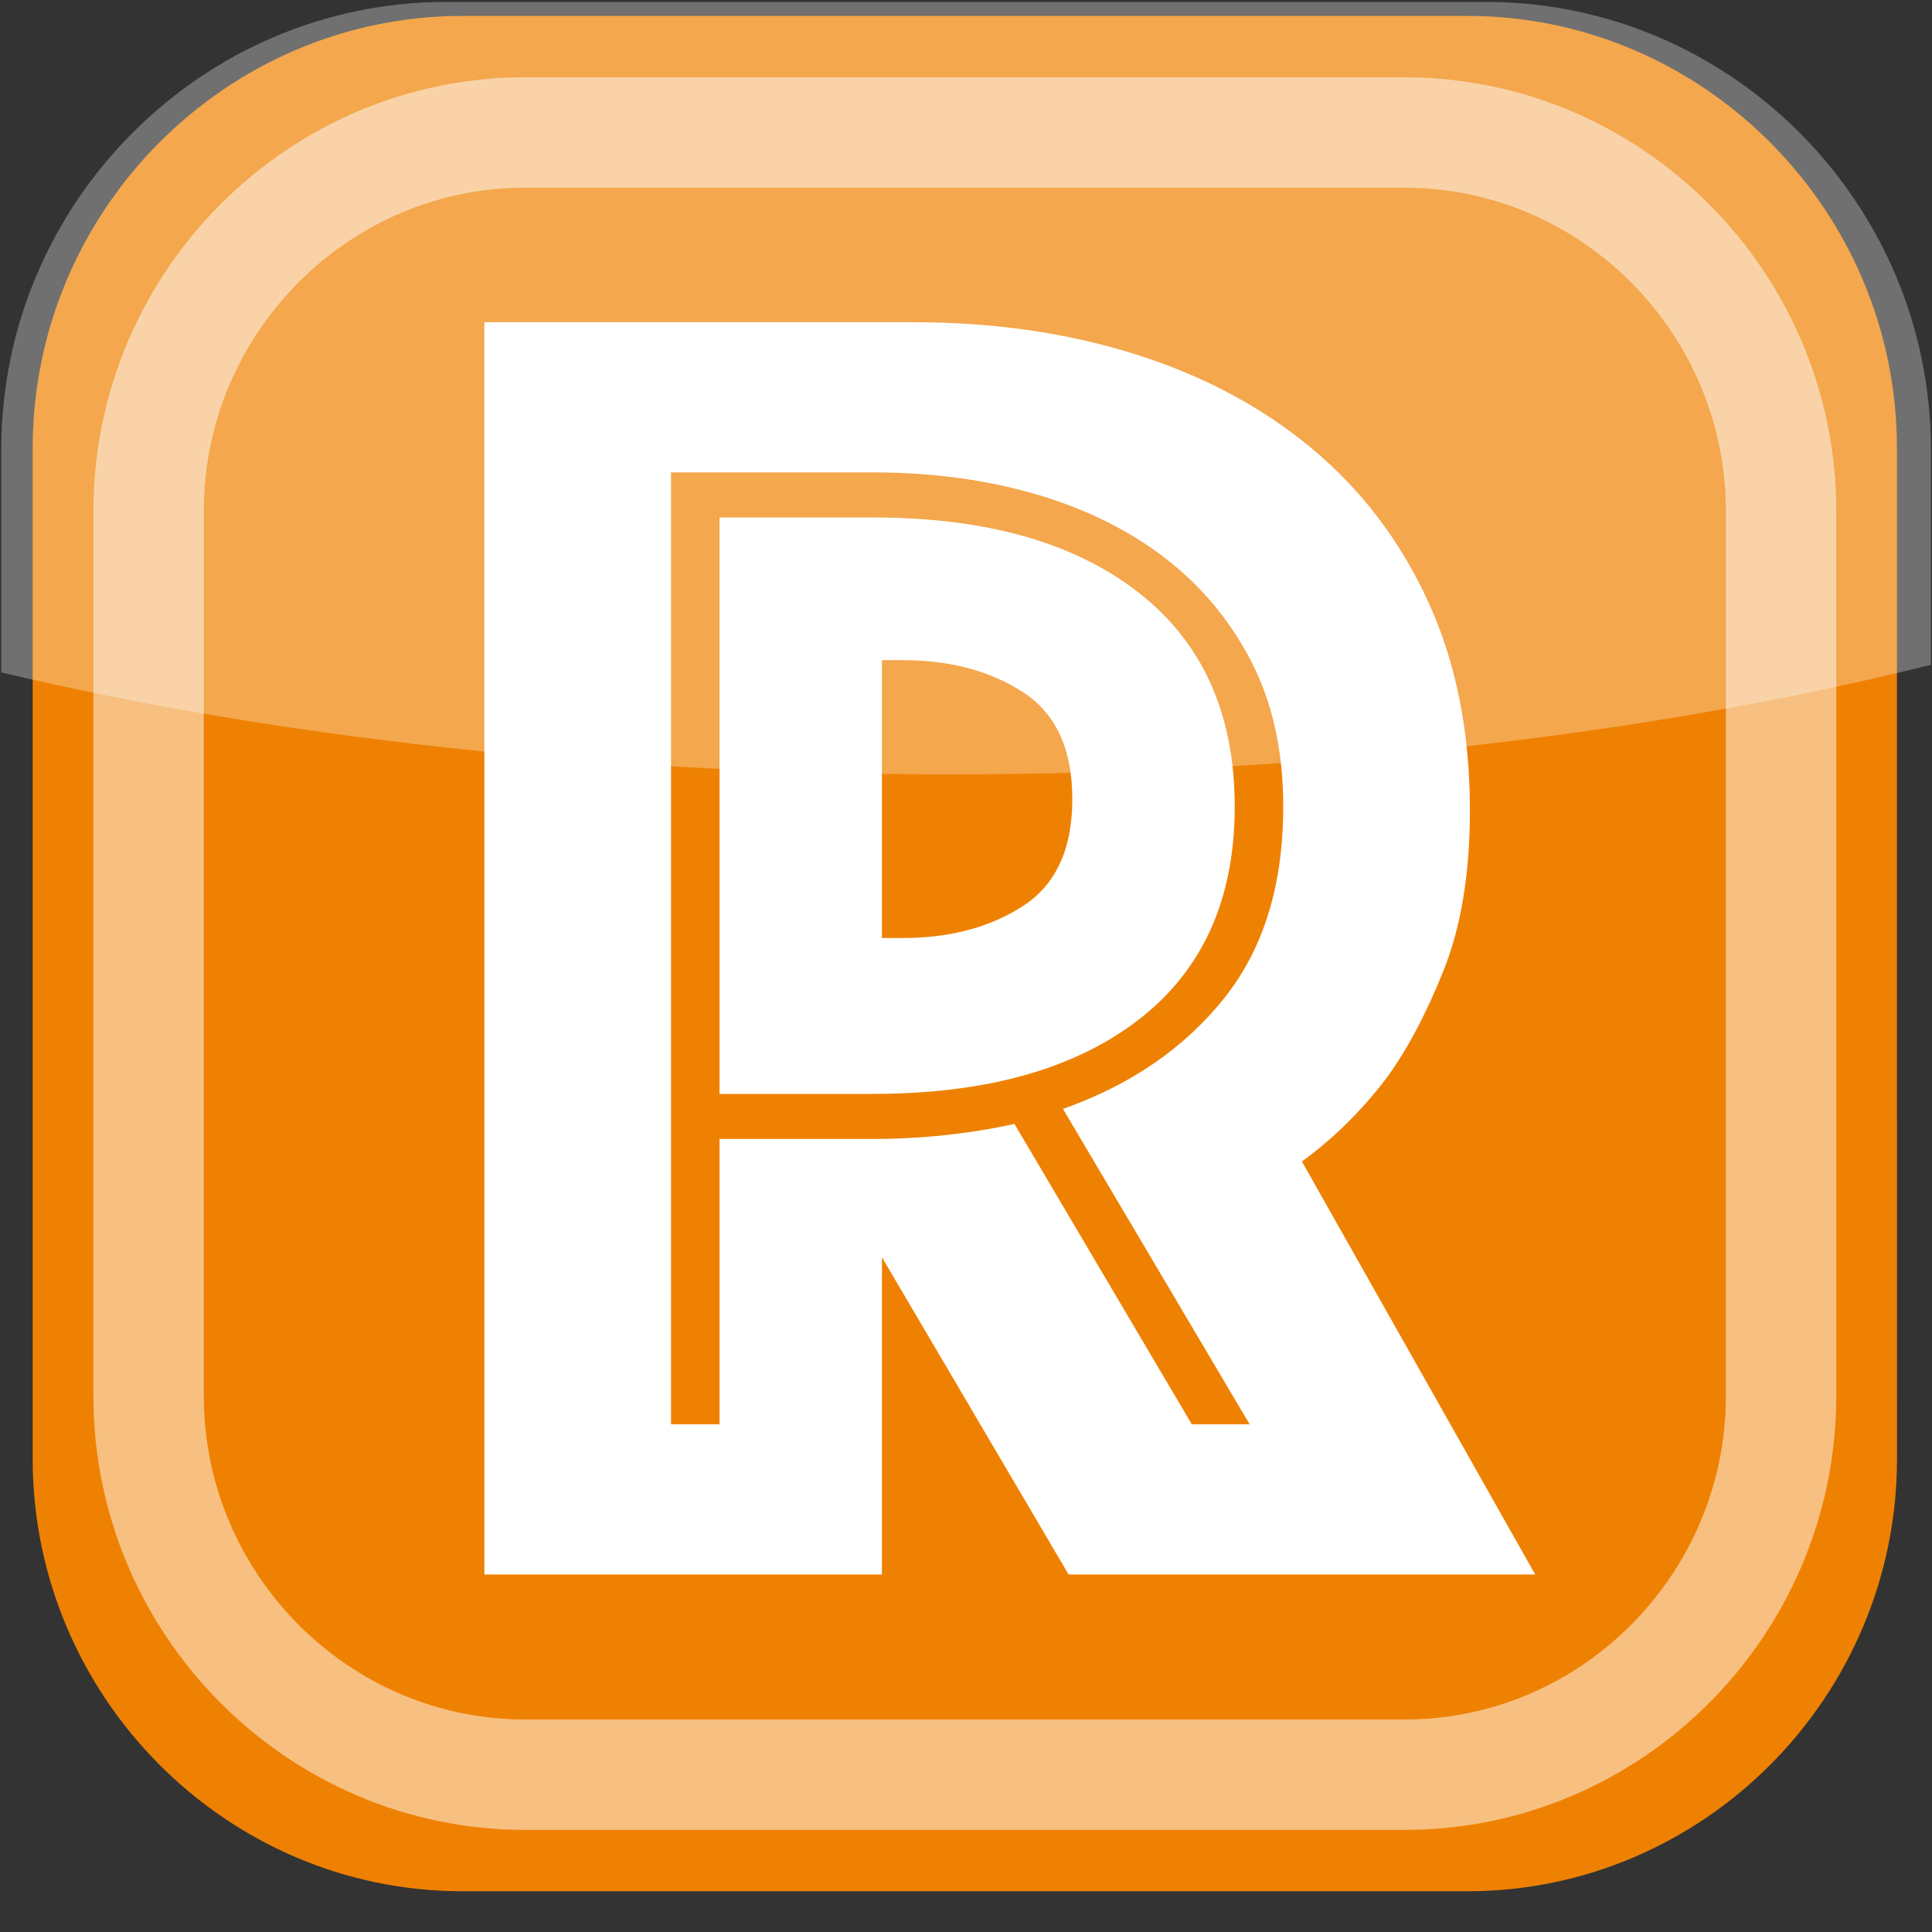 <?xml version="1.0" encoding="UTF-8" standalone="no"?>
<svg width="35px" height="35px" viewBox="0 0 35 35" version="1.1" xmlns="http://www.w3.org/2000/svg" xmlns:xlink="http://www.w3.org/1999/xlink" xmlns:sketch="http://www.bohemiancoding.com/sketch/ns">
    <rect x="0" y="0" width="35" height="35" fill="#333333" stroke="none"/>
    <!-- Generator: Sketch 3.3.3 (12081) - http://www.bohemiancoding.com/sketch -->
    <title>Group Copy 4</title>
    <desc>Created with Sketch.</desc>
    <defs></defs>
    <g id="Page-1" stroke="none" stroke-width="1" fill="none" fill-rule="evenodd" sketch:type="MSPage">
        <g id="perfil-local" sketch:type="MSArtboardGroup" transform="translate(-140, -14)">
            <g id="web" sketch:type="MSLayerGroup">
                <g id="header" sketch:type="MSShapeGroup">
                    <g id="Logotop" transform="translate(140, 14)">
                        <g id="logo">
                            <g id="Group-Copy-4">
                                <g id="Group">
                                    <path d="M26.58,0.288 C30.861,0.288 34.366,3.814 34.365,8.12 L34.366,26.431 C34.365,30.738 30.863,34.262 26.581,34.262 L8.378,34.262 C4.097,34.262 0.593,30.737 0.592,26.43 L0.592,8.119 C0.592,3.813 4.096,0.289 8.377,0.288 L26.58,0.288 L26.58,0.288 Z" id="Shape" fill="#EF8102"></path>
                                    <path d="M25.448,2.401 C29.197,2.401 32.266,5.488 32.266,9.258 L32.266,25.293 C32.265,29.064 29.198,32.15 25.449,32.15 L9.51,32.15 C5.761,32.15 2.692,29.063 2.692,25.292 L2.692,9.257 C2.692,5.486 5.76,2.401 9.509,2.4 L25.448,2.401 L25.448,2.401 Z" id="Shape" stroke="#FFFFFF" stroke-width="2" opacity="0.5"></path>
                                    <g transform="translate(8.75, 5.633)" id="Shape">
                                        <path d="M0.025,0.204 L7.802,0.204 C9.244,0.204 10.58,0.396 11.809,0.782 C13.037,1.167 14.103,1.734 15.005,2.483 C15.906,3.231 16.611,4.155 17.117,5.255 C17.625,6.355 17.879,7.618 17.879,9.048 C17.879,10.182 17.721,11.145 17.405,11.939 C17.089,12.732 16.74,13.39 16.357,13.911 C15.906,14.501 15.399,15 14.835,15.408 L19.062,22.891 L10.609,22.891 L7.227,17.143 L7.227,22.891 L0.025,22.891 L0.025,0.204 L0.025,0.204 Z" fill="#FFFFFF"></path>
                                        <path d="M13.415,12.466 C14.137,11.57 14.497,10.408 14.497,8.979 C14.497,7.981 14.306,7.109 13.923,6.36 C13.539,5.612 13.015,4.983 12.35,4.472 C11.685,3.962 10.901,3.577 10,3.316 C9.098,3.055 8.118,2.925 7.058,2.925 L3.406,2.925 L3.406,20.17 L4.285,20.17 L4.285,15 L7.058,15 C7.937,15 8.794,14.91 9.628,14.728 L12.841,20.17 L13.889,20.17 L10.507,14.456 C11.725,14.025 12.694,13.362 13.415,12.466 L13.415,12.466 Z M7.058,14.184 L4.285,14.184 L4.285,3.741 L7.058,3.741 C9.109,3.741 10.715,4.195 11.877,5.102 C13.037,6.009 13.618,7.301 13.618,8.979 C13.618,10.658 13.037,11.944 11.877,12.84 C10.715,13.736 9.109,14.184 7.058,14.184 L7.058,14.184 Z" fill="#EF8102"></path>
                                        <path d="M7.227,11.36 L7.599,11.36 C8.455,11.36 9.182,11.168 9.779,10.782 C10.377,10.397 10.676,9.751 10.676,8.843 C10.676,7.937 10.377,7.29 9.779,6.904 C9.182,6.519 8.455,6.326 7.599,6.326 L7.227,6.326 L7.227,11.36 L7.227,11.36 Z" fill="#EF8102"></path>
                                    </g>
                                    <path d="M17.22,14.028 C23.841,14.028 29.971,13.292 34.98,12.044 L34.98,8.14 C34.981,3.683 31.354,0.035 26.922,0.035 L8.082,0.035 C3.651,0.035 0.023,3.682 0.023,8.14 L0.023,12.181 C4.927,13.346 10.846,14.028 17.22,14.028 L17.22,14.028 Z" id="Shape" opacity="0.3" fill="#FFFFFF"></path>
                                </g>
                            </g>
                        </g>
                    </g>
                </g>
            </g>
        </g>
    </g>
</svg>